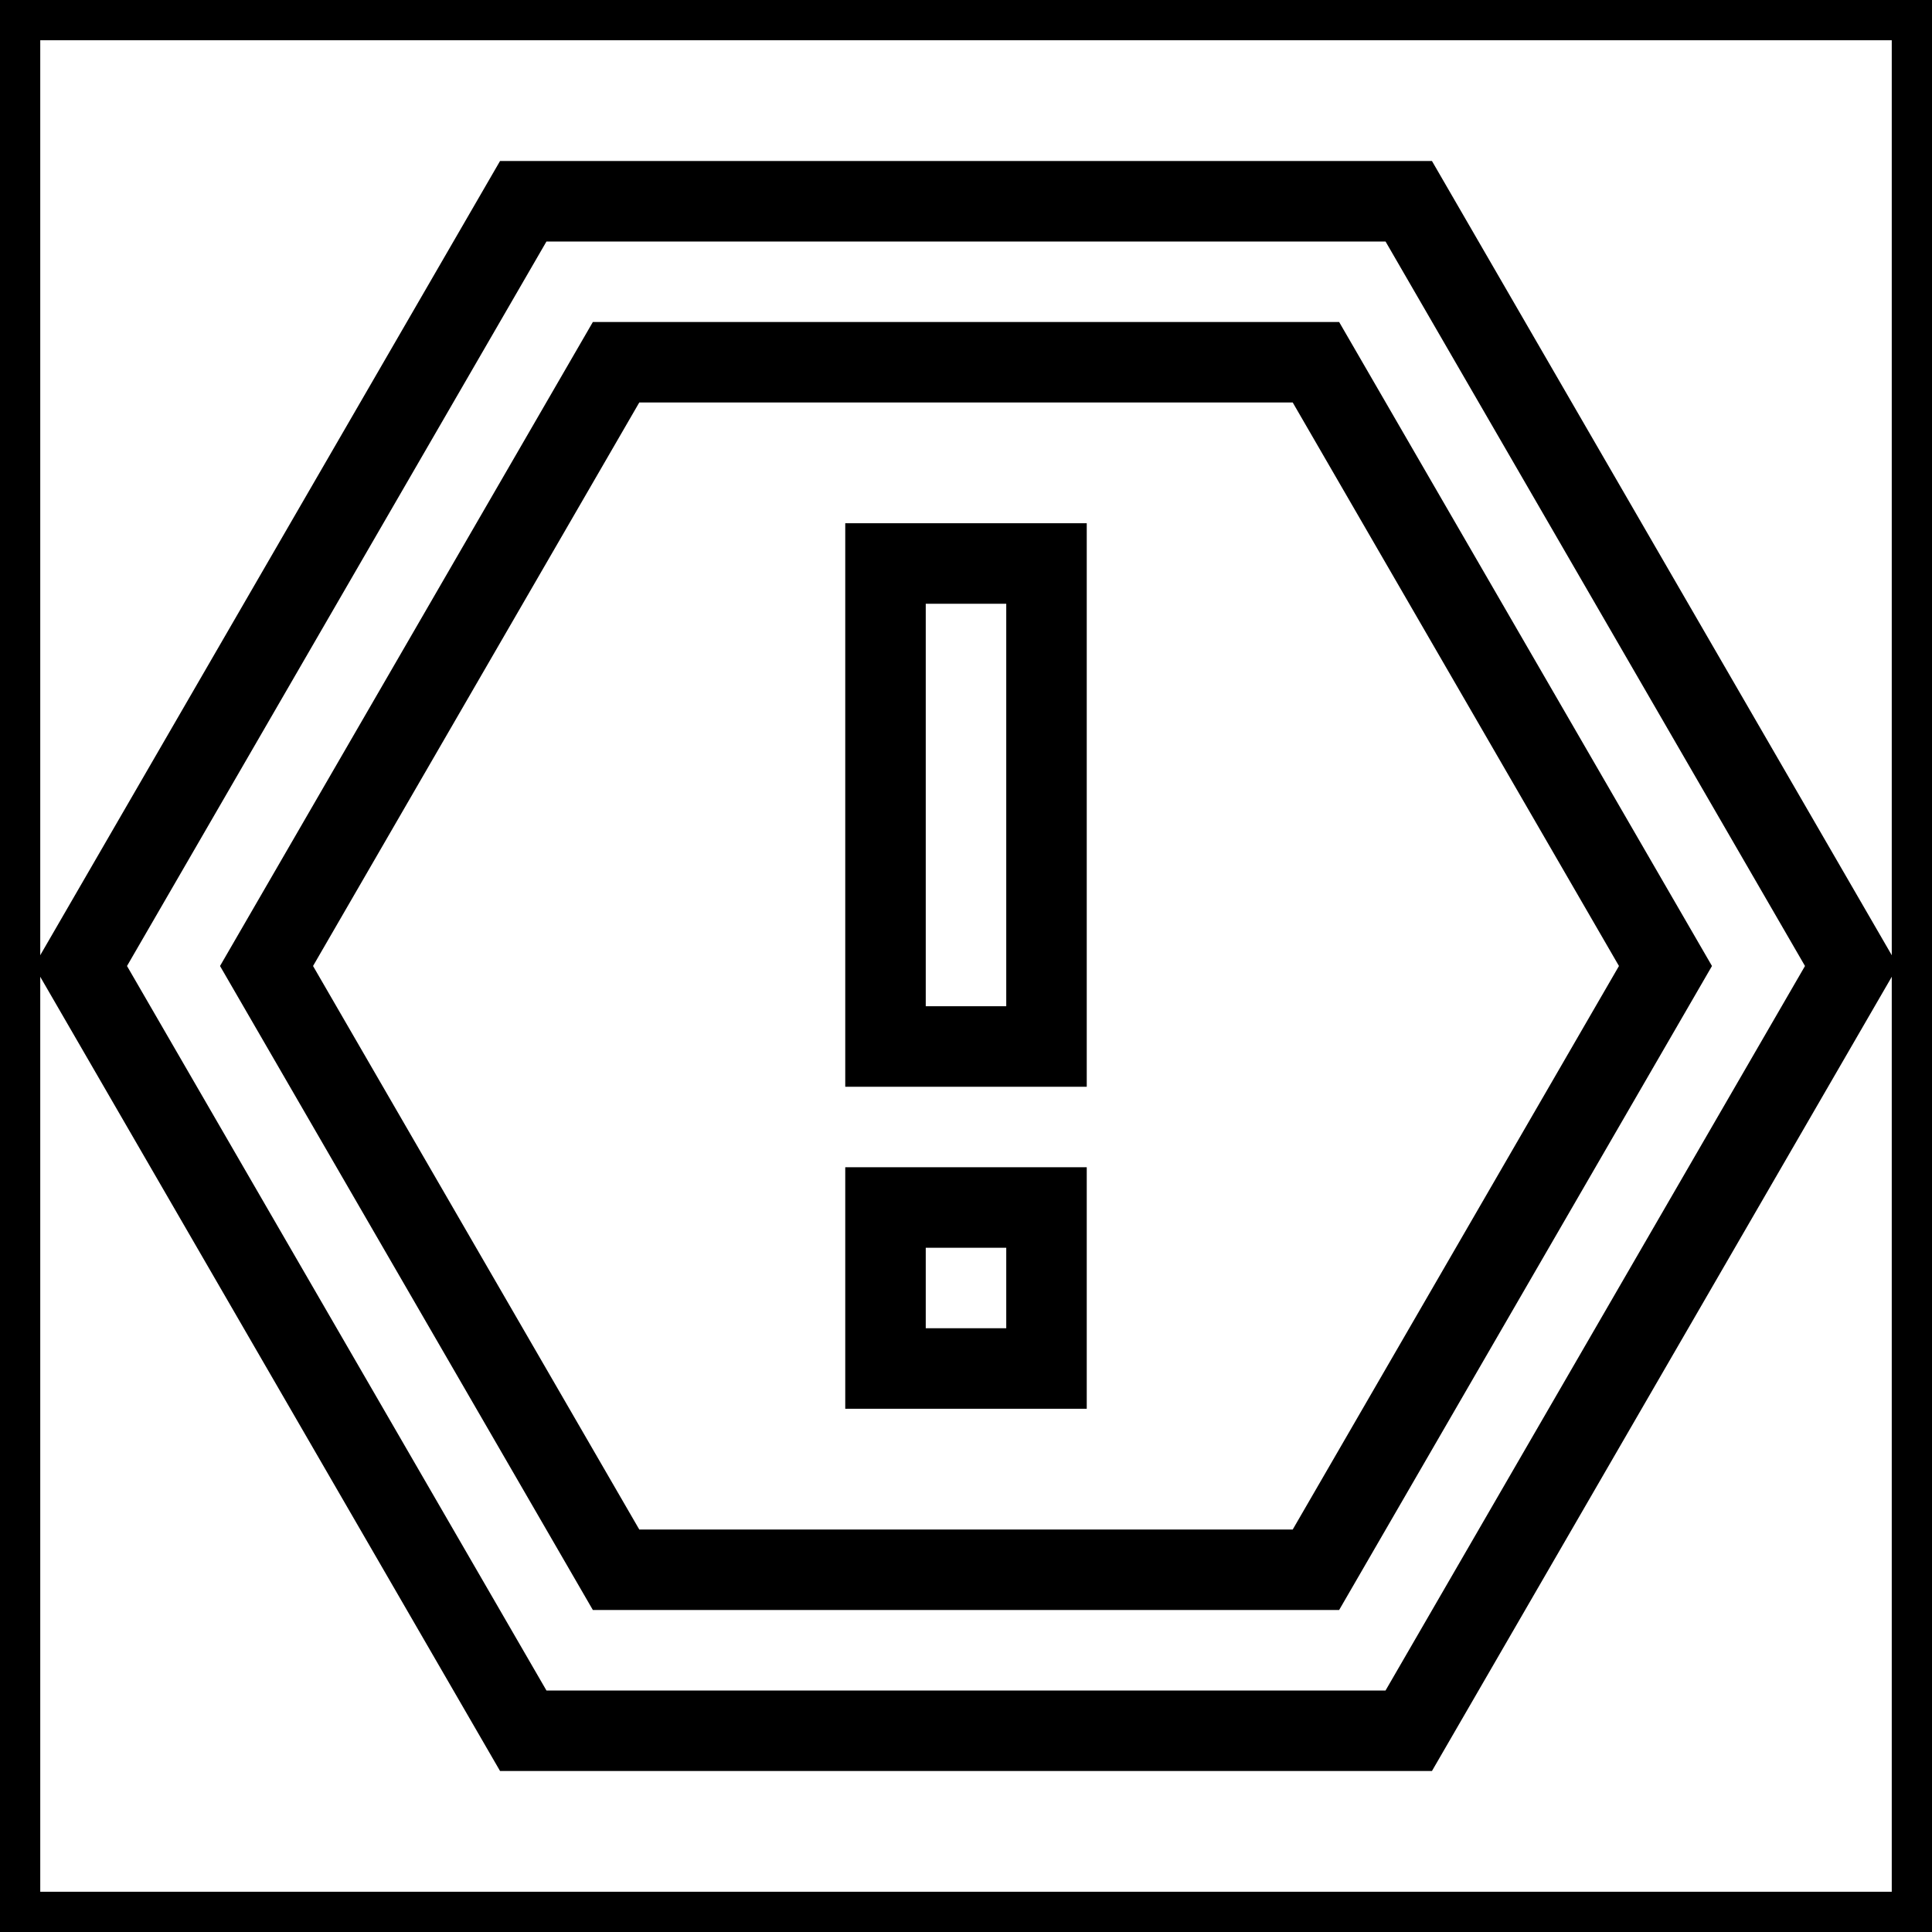 <svg xmlns="http://www.w3.org/2000/svg" viewBox="0 0 24 24" fill="none" stroke="currentColor">
    <g>
        <path fill="none" d="M0 0h24v24H0z"/>
        <path fill-rule="nonzero" d="M17.5 2.5L23 12l-5.5 9.5h-11L1 12l5.5-9.5h11zm-1.153 2H7.653L3.311 12l4.342 7.5h8.694l4.342-7.5-4.342-7.5zM11 15h2v2h-2v-2zm0-8h2v6h-2V7z"/>
    </g>
</svg>
